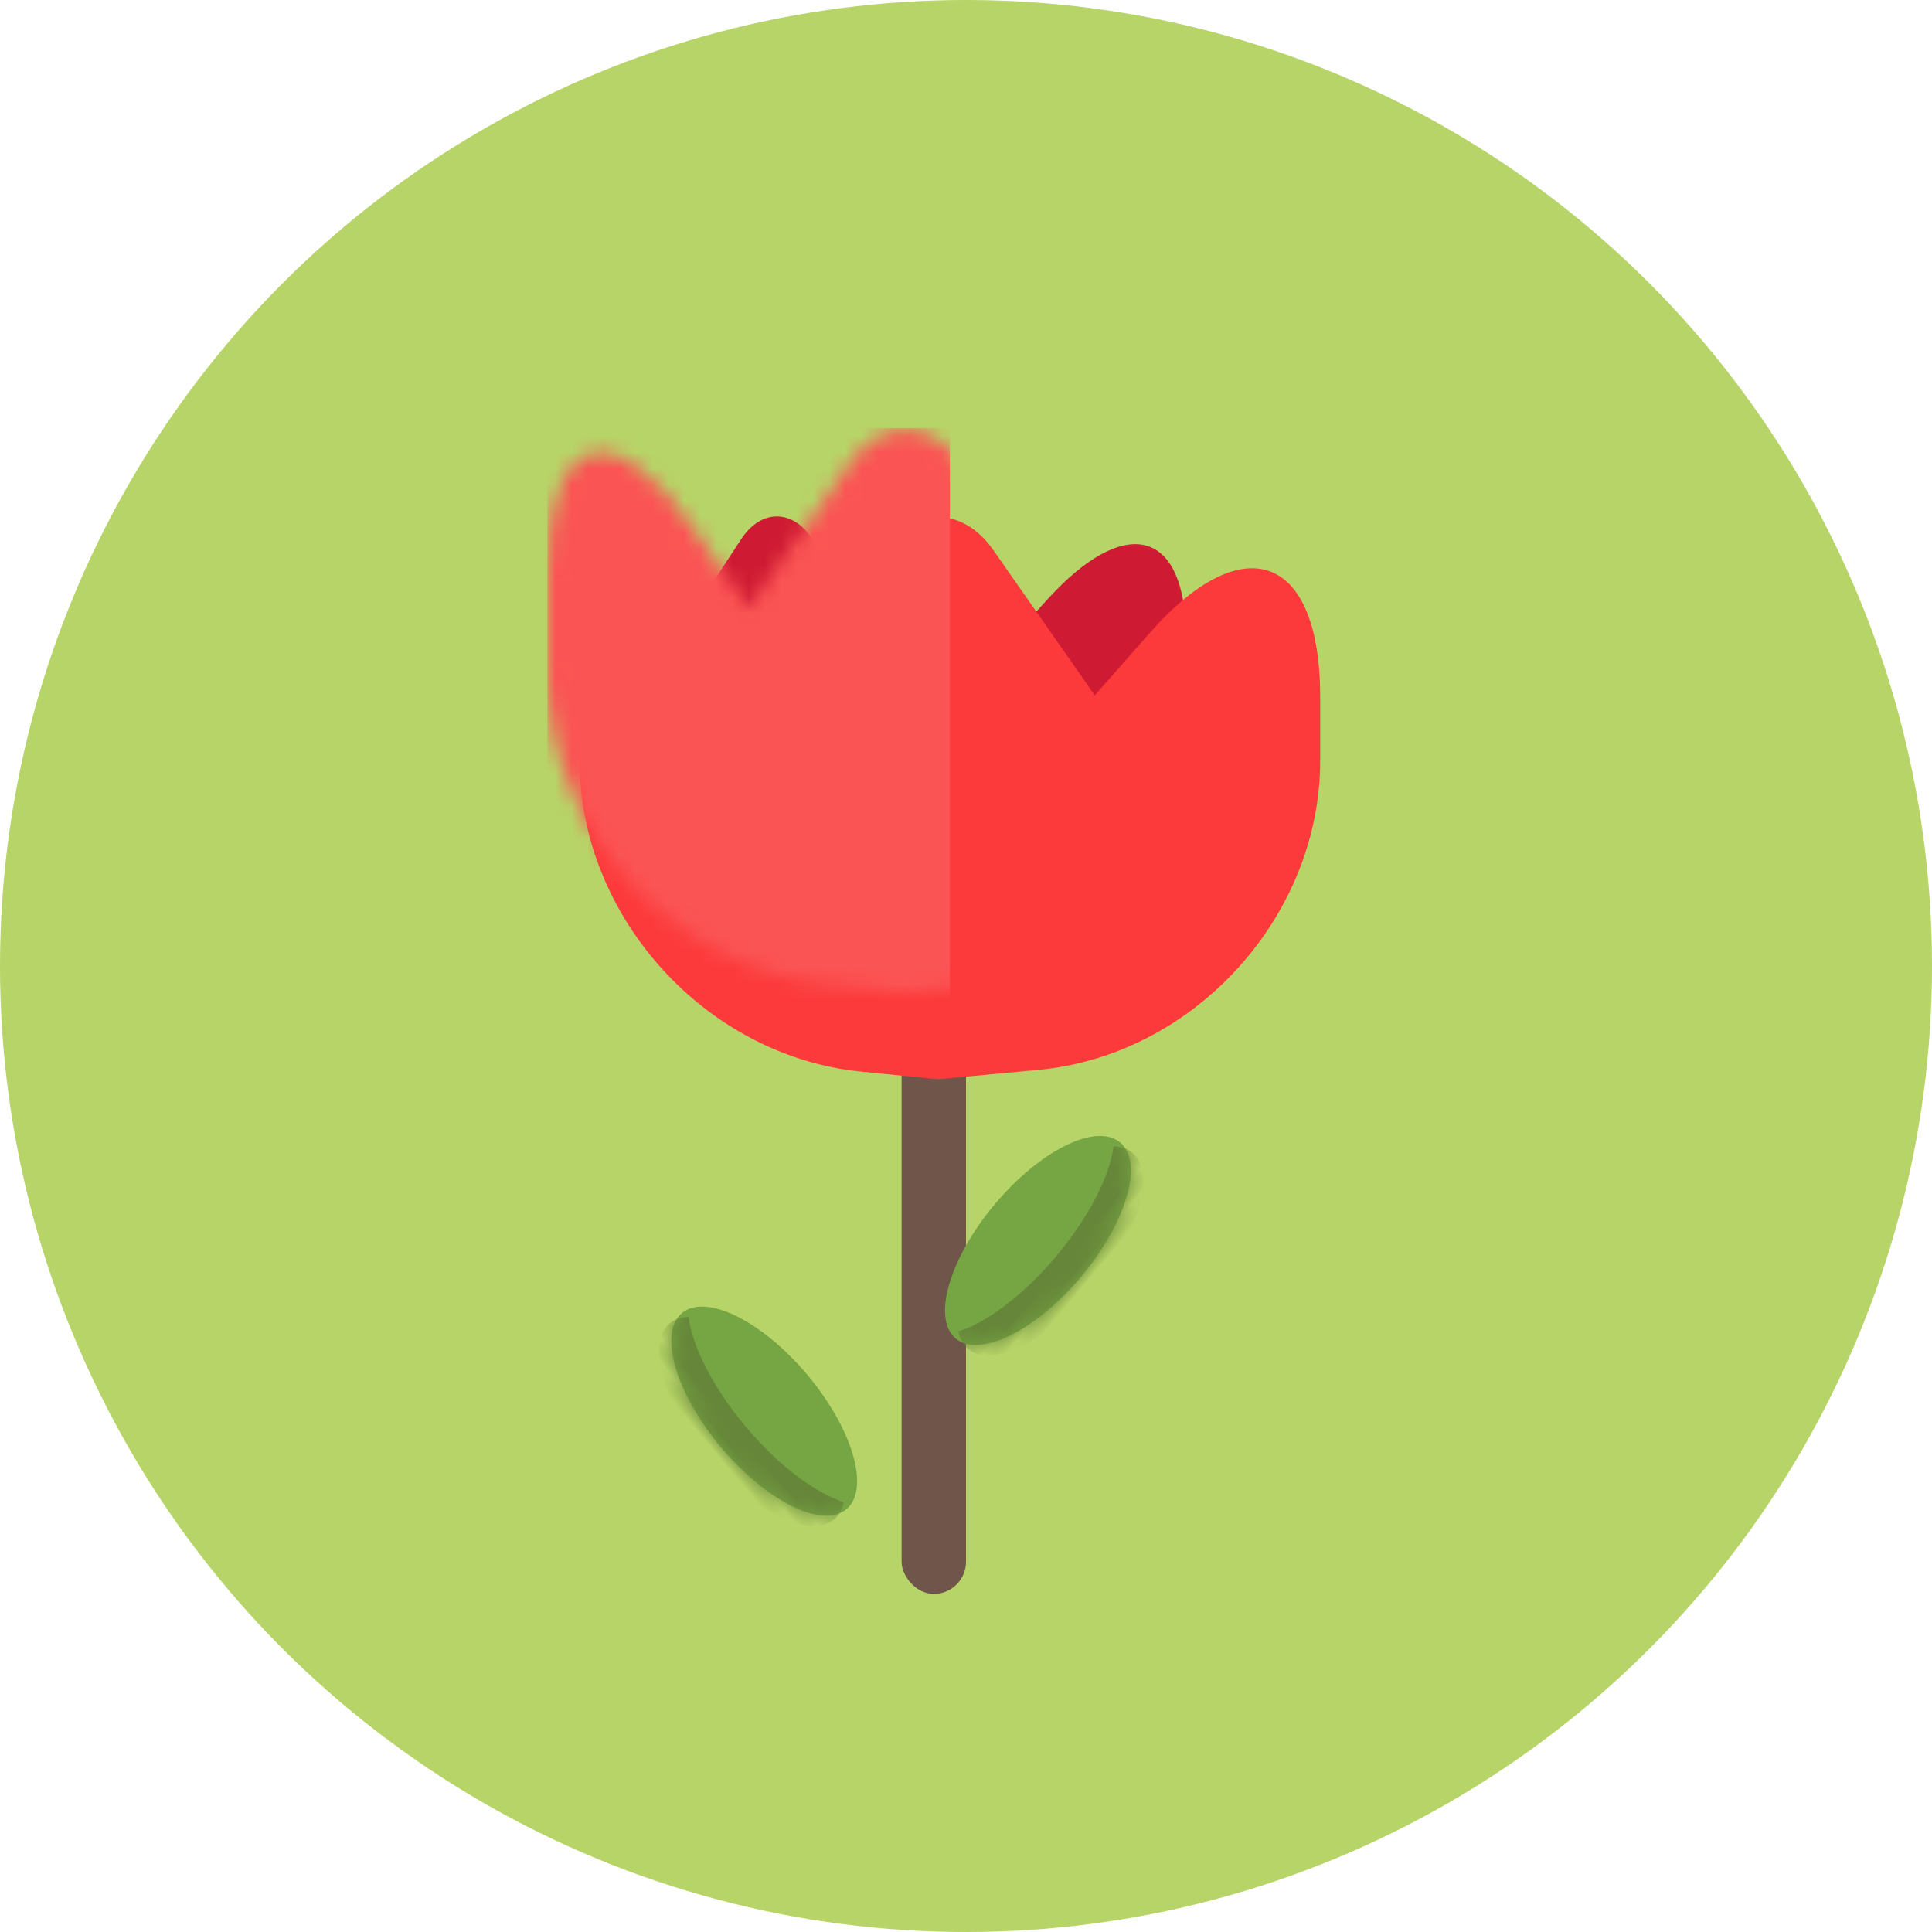<?xml version="1.0" encoding="UTF-8"?>
<svg width="120px" height="120px" viewBox="0 0 120 120" version="1.1" xmlns="http://www.w3.org/2000/svg" xmlns:xlink="http://www.w3.org/1999/xlink">
    <!-- Generator: Sketch 40.3 (33839) - http://www.bohemiancoding.com/sketch -->
    <title>宠物花草</title>
    <desc>Created with Sketch.</desc>
    <defs>
        <path d="M7.38652336e-20,9.076 C-2.75142133e-19,0.244 4.076,-1.013 9.093,6.253 L12.5,11.188 L18.812,2.153 C20.71,-0.564 23.784,-0.571 25.687,2.153 L32,11.188 L35.425,7.299 C41.265,0.667 46,2.462 46,11.29 L46,15.239 C46,24.951 38.157,33.553 28.49,34.452 L22.249,35.032 L17.49,34.56 C7.831,33.601 7.01093121e-19,24.949 3.17789138e-19,15.249 L7.38652336e-20,9.076 Z" id="path-1"></path>
        <ellipse id="path-3" cx="3.5" cy="7.948" rx="3.5" ry="7.948"></ellipse>
        <ellipse id="path-5" cx="3.5" cy="7.948" rx="3.5" ry="7.948"></ellipse>
    </defs>
    <g id="Page-1" stroke="none" stroke-width="1" fill="none" fill-rule="evenodd">
        <g id="Group-6" transform="translate(-548, -276)">
            <g id="宠物花鸟" transform="translate(494, 249)">
                <g id="宠物花草" transform="translate(54, 27)">
                    <circle id="Oval-6-Copy" fill="#B7D468" cx="60" cy="60" r="60"></circle>
                    <path d="M76,37.451 C75.26,37.753 74.473,38.235 73.65,38.903 C73.406,32.889 69.809,32.015 65.069,37.215 L63.664,38.757 L61.687,35.928 C59.784,33.205 56.71,33.211 54.812,35.928 L53.395,37.956 L50.45,33.469 C49.229,31.609 47.264,31.618 46.049,33.469 L43.268,37.707 C42.078,36.411 40.972,35.646 40,35.396 L40,42.686 L43.268,37.707 C43.857,38.35 44.468,39.123 45.093,40.028 L48.5,44.963 L53.395,37.956 L58,44.972 L63.664,38.757 L68,44.963 L71.425,41.074 C72.188,40.208 72.932,39.485 73.65,38.903 C73.674,39.498 73.665,40.142 73.621,40.837 L73.13,48.642 C72.911,52.123 71.719,55.465 69.836,58.377 L76,58.377 L76,37.451 Z" id="Combined-Shape" fill="#CE1B33"></path>
                    <rect id="Rectangle-24" fill="#70554A" x="56" y="62.792" width="4" height="36.208" rx="2"></rect>
                    <g id="Rectangle-25" transform="translate(36, 32)">
                        <mask id="mask-2" fill="white">
                            <use xlink:href="#path-1"></use>
                        </mask>
                        <use id="Mask" fill="#FC3A3B" xlink:href="#path-1"></use>
                        <rect fill="#FB5454" mask="url(#mask-2)" x="-2" y="-5.416" width="25" height="41.506"></rect>
                    </g>
                    <g id="Combined-Shape" transform="translate(47.5, 87.687) rotate(-40) translate(-47.5, -87.687) translate(44, 79.687)">
                        <mask id="mask-4" fill="white">
                            <use xlink:href="#path-3"></use>
                        </mask>
                        <use id="Mask" fill="#76A543" xlink:href="#path-3"></use>
                        <path d="M3.655,15.453 C3.293,15.74 2.905,15.896 2.5,15.896 C0.567,15.896 -1,12.338 -1,7.948 C-1,3.558 0.567,7.10542736e-14 2.5,7.10542736e-14 C2.905,7.10542736e-14 3.293,0.156 3.655,0.443 C2.661,2.001 2,4.78 2,7.948 C2,11.116 2.661,13.895 3.655,15.453 Z" fill="#668639" mask="url(#mask-4)"></path>
                    </g>
                    <g id="Combined-Shape" transform="translate(64.433, 77.089) scale(-1, 1) rotate(-40) translate(-64.433, -77.089) translate(60.933, 69.089)">
                        <mask id="mask-6" fill="white">
                            <use xlink:href="#path-5"></use>
                        </mask>
                        <use id="Mask" fill="#76A543" xlink:href="#path-5"></use>
                        <path d="M3.655,15.453 C3.293,15.74 2.905,15.896 2.5,15.896 C0.567,15.896 -1,12.338 -1,7.948 C-1,3.558 0.567,7.10542736e-14 2.5,7.10542736e-14 C2.905,7.10542736e-14 3.293,0.156 3.655,0.443 C2.661,2.001 2,4.78 2,7.948 C2,11.116 2.661,13.895 3.655,15.453 Z" fill="#668639" mask="url(#mask-6)"></path>
                    </g>
                </g>
            </g>
        </g>
    </g>
</svg>